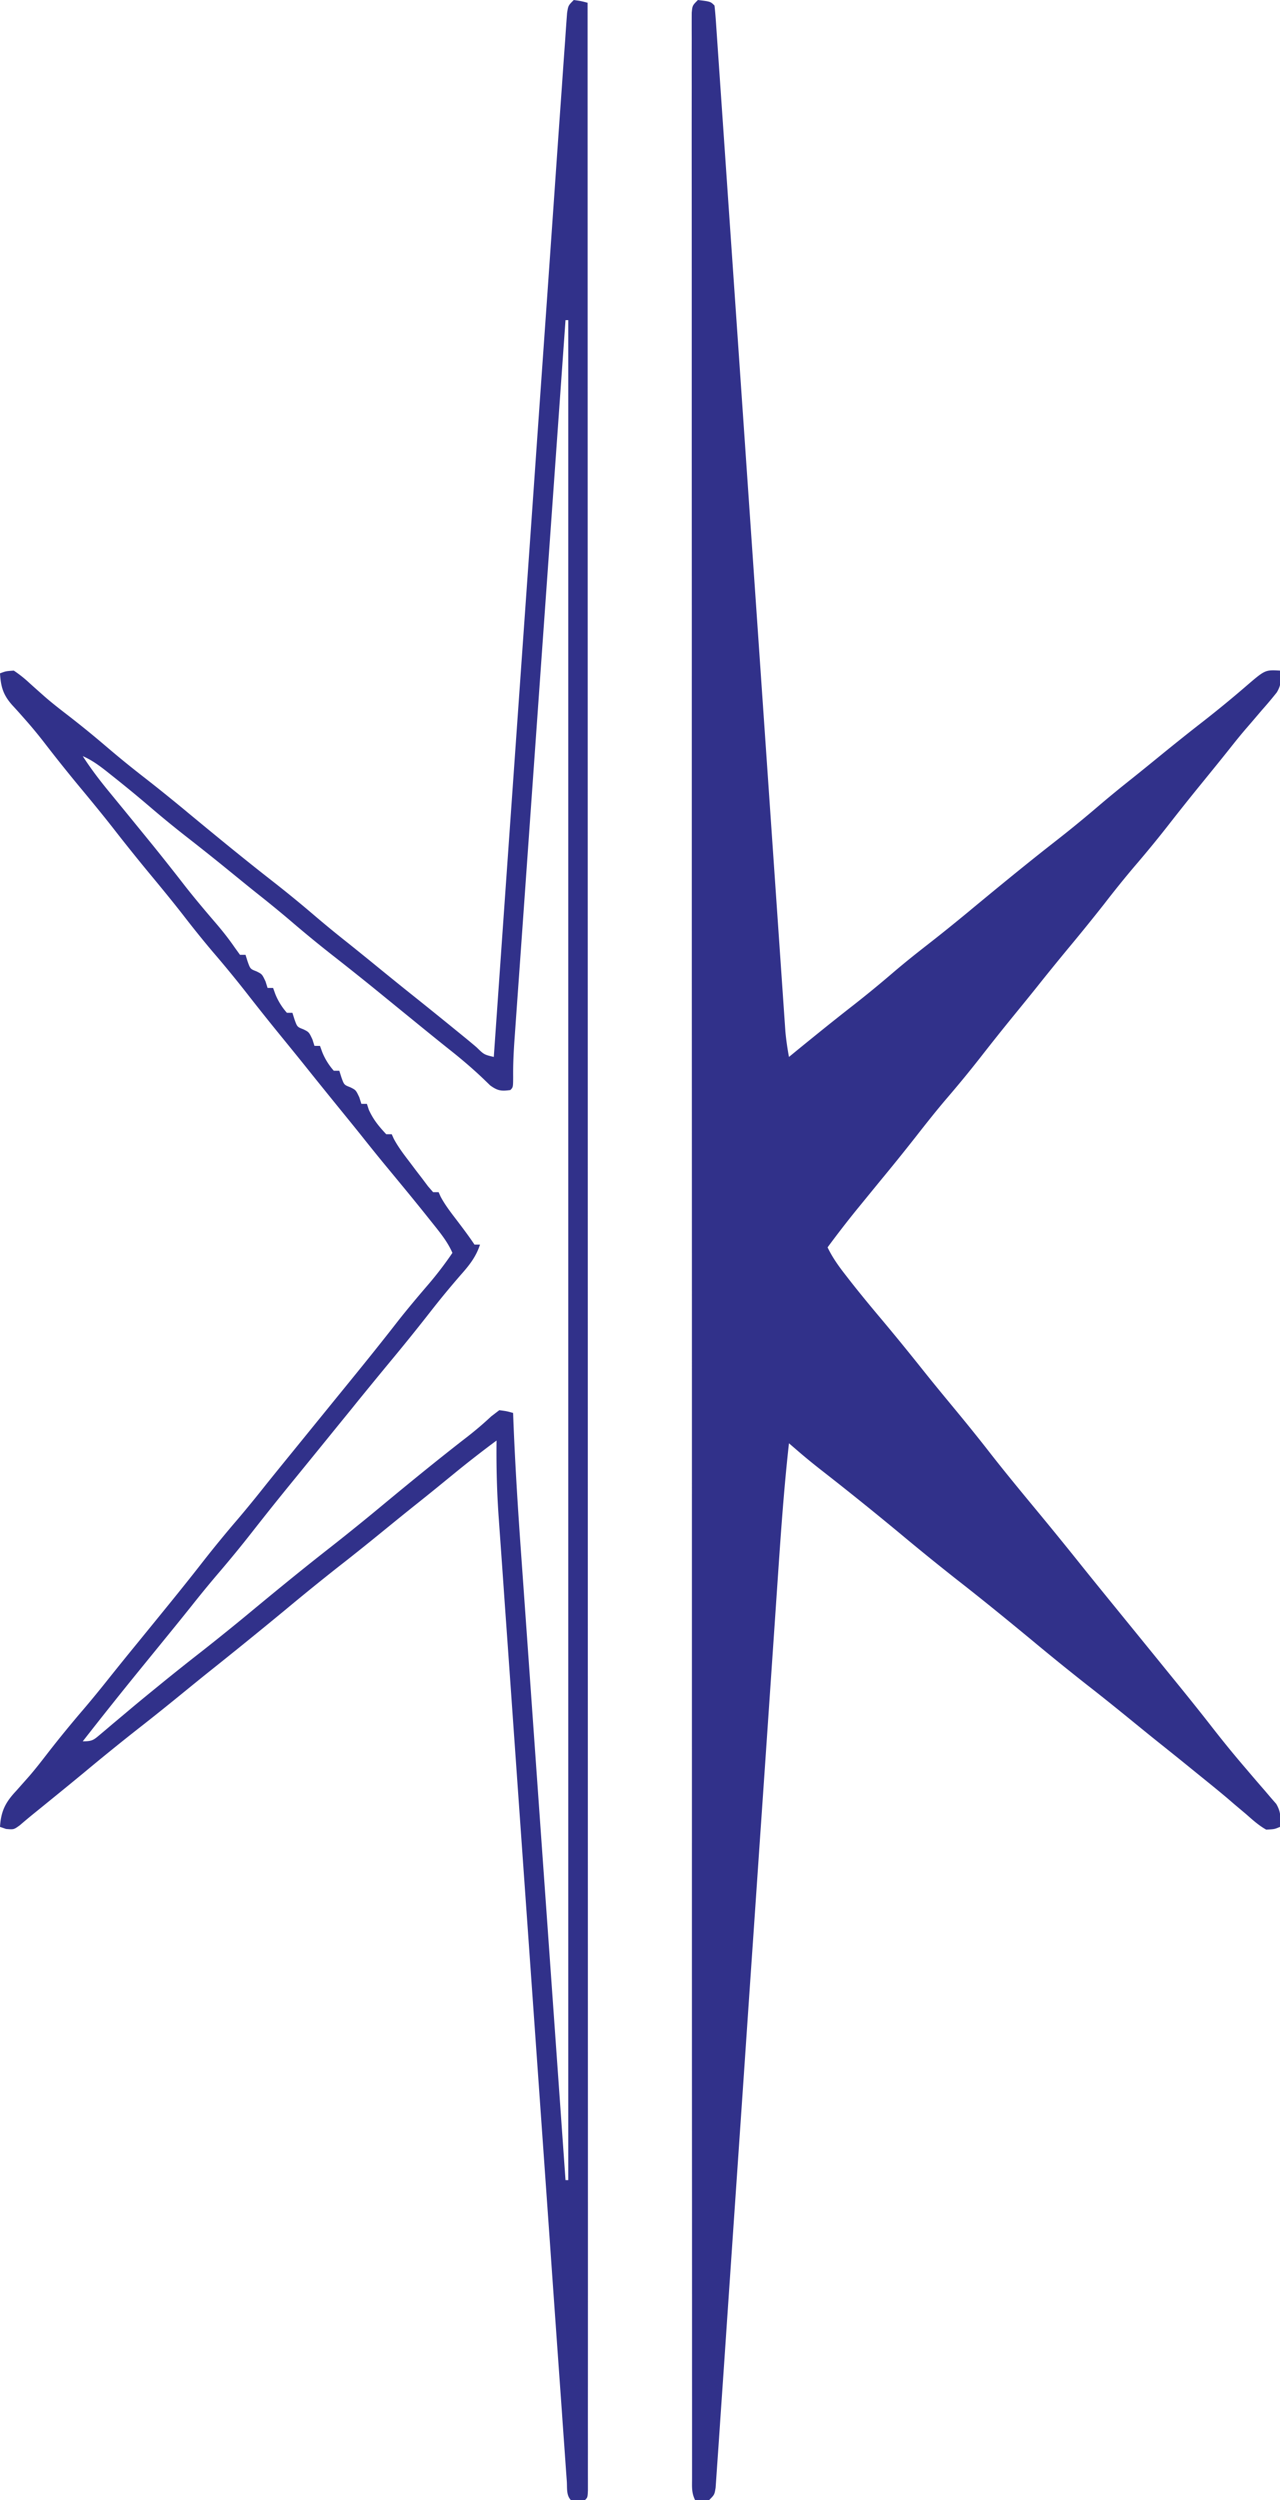 <svg xmlns="http://www.w3.org/2000/svg" width="464" height="906"><path fill="#31318A" d="M253 0c4.56.56 4.56.56 6 2 .23 1.98.39 3.97.53 5.96l.27 3.96.62 9.03.88 12.78.95 13.77 1.64 23.87 2.38 34.54 3.86 56.05.23 3.4 14.11 205.05.24 3.44c.28 3.09.74 6.1 1.29 9.15l3-2.46c6.69-5.45 13.38-10.87 20.19-16.17a421 421 0 0 0 14.92-12.25c3.81-3.24 7.7-6.36 11.64-9.43 5.28-4.1 10.47-8.3 15.63-12.56.7-.6 1.42-1.18 2.16-1.8l2.16-1.78c9.08-7.5 18.2-14.94 27.49-22.18a442 442 0 0 0 15.2-12.46c3.89-3.31 7.83-6.53 11.83-9.7 3.53-2.81 7.03-5.67 10.53-8.52 5.1-4.16 10.24-8.27 15.44-12.31a414 414 0 0 0 15.64-12.85c6.78-5.82 6.78-5.82 12.17-5.53.5 3.08.47 5.23-1.18 7.93a150 150 0 0 1-5.32 6.32l-3.9 4.57-1.9 2.2c-1.98 2.3-3.88 4.66-5.76 7.04-3.39 4.26-6.82 8.48-10.25 12.69a886 886 0 0 0-12.31 15.44 421 421 0 0 1-12.26 14.92 384 384 0 0 0-10.78 13.37 748 748 0 0 1-13.36 16.48c-3.66 4.44-7.3 8.9-10.87 13.4-2.79 3.48-5.6 6.94-8.42 10.39a886 886 0 0 0-12.31 15.44 419 419 0 0 1-12.25 14.91c-3.84 4.51-7.5 9.14-11.15 13.81A802 802 0 0 1 319 428l-6.69 8.19-1.62 1.98A372 372 0 0 0 300 452c1.76 3.68 4 6.8 6.5 10l1.34 1.73c3.8 4.87 7.74 9.63 11.72 14.36 5.13 6.11 10.16 12.3 15.13 18.54 3.65 4.58 7.38 9.1 11.12 13.62 4.3 5.2 8.55 10.43 12.69 15.75 5.83 7.48 11.87 14.78 17.91 22.08 5.5 6.65 10.93 13.34 16.31 20.08 4.5 5.6 9.04 11.17 13.57 16.74a18624 18624 0 0 1 18.03 22.17c5.16 6.33 10.29 12.68 15.3 19.12a402 402 0 0 0 12.44 15.18c2.12 2.5 4.25 4.99 6.4 7.45l2.23 2.62 1.95 2.24c1.72 2.93 1.61 4.99 1.36 8.32-2.04.85-2.04.85-5 1-2.72-1.52-4.97-3.57-7.31-5.63l-4.28-3.6-2.2-1.9c-3.48-2.95-7.04-5.81-10.58-8.68l-4.03-3.27c-3.63-2.95-7.27-5.86-10.93-8.78-2.8-2.24-5.57-4.5-8.35-6.76-5.71-4.66-11.44-9.29-17.26-13.82a905 905 0 0 1-19.76-16c-9-7.44-18.04-14.82-27.24-22a907 907 0 0 1-19.76-16 1211 1211 0 0 0-29.52-23.78c-2.89-2.25-5.7-4.55-8.48-6.94l-1.88-1.62L286 523c-1.96 17.56-3.12 35.18-4.32 52.81l-.9 13.24-1.56 22.86a58162 58162 0 0 1-3.32 48.5l-.22 3.13-2.4 35.1-.22 3.23c-1.2 17.36-2.38 34.73-3.56 52.09l-3.67 53.54-2.25 33a14175 14175 0 0 1-2.43 35.6 3094 3094 0 0 1-1.11 16.23l-.4 5.84-.23 3.29C259 904 259 904 257 906c-2.63.13-2.63.13-5 0-1.38-2.75-1.13-4.95-1.13-8.03v-25.72l-.01-13.88V834l-.01-36.24a171440 171440 0 0 1-.03-140.35 570006 570006 0 0 1 0-140.87 381162 381162 0 0 0-.04-161.66v-2.02a336129 336129 0 0 1 0-123.28v-3.78l-.02-60.35v-60.59l-.01-36.04a14609 14609 0 0 1 0-37.76 3125 3125 0 0 1 0-16.96 869 869 0 0 1 0-9.48C251 2 251 2 253 0m-45 0c2.63.38 2.63.38 5 1l.04 258.51v3.86a4968209 4968209 0 0 1 .03 222.5v2.06a4455711 4455711 0 0 0 .04 253.3 167558 167558 0 0 1 .01 121 10566 10566 0 0 0 0 26.25 1922 1922 0 0 0 0 10.6v3.42C213 905 213 905 212 906c-2.5.13-2.5.13-5 0-1.78-1.78-1.36-4.41-1.53-6.83l-.28-3.86-.62-8.82c-.3-4.17-.6-8.33-.88-12.5l-.96-13.45a33959 33959 0 0 1-3.38-47.85l-.22-3.09-8.08-114.3a127267 127267 0 0 1-4.53-64.11l-.22-3.08a43999 43999 0 0 0-3.36-47.54 9451 9451 0 0 0-1.8-25.55l-.31-4.4c-.7-9.56-.95-19.03-.83-28.62-5.4 4-10.68 8.12-15.88 12.38l-4.24 3.46-2.04 1.66A849 849 0 0 1 151 545c-3.58 2.85-7.13 5.73-10.68 8.62-5.71 4.66-11.44 9.29-17.26 13.82a900 900 0 0 0-19.74 16 1994 1994 0 0 1-27.65 22.42c-2.8 2.24-5.57 4.5-8.35 6.76-5.71 4.66-11.44 9.29-17.26 13.82a897 897 0 0 0-19.72 15.98 1909 1909 0 0 1-13.09 10.7l-1.99 1.62-3.63 2.94a220 220 0 0 0-4.4 3.7C5 663 5 663 2.18 662.75L0 662c.36-5.8 2-8.92 5.88-13.06l3.02-3.41 1.56-1.76c2.46-2.83 4.75-5.8 7.04-8.77a429 429 0 0 1 12.59-15.4c3.31-3.88 6.53-7.83 9.7-11.83a1334 1334 0 0 1 10.08-12.46l8.47-10.4c5.15-6.32 10.27-12.66 15.28-19.1a442 442 0 0 1 12.47-15.2c3.31-3.89 6.53-7.84 9.7-11.84 2.78-3.48 5.59-6.94 8.4-10.4l1.68-2.06a36898 36898 0 0 1 21.45-26.38c5.62-6.9 11.18-13.82 16.64-20.84 3.65-4.66 7.46-9.17 11.31-13.66A127 127 0 0 0 164 454c-1.67-3.83-4.16-6.94-6.75-10.19L155.8 442c-5.11-6.44-10.35-12.76-15.59-19.1-3.07-3.71-6.09-7.46-9.09-11.24-2.85-3.57-5.74-7.1-8.62-10.65-4.14-5.1-8.26-10.2-12.36-15.33-2.8-3.49-5.63-6.95-8.45-10.42a887 887 0 0 1-12.31-15.44 421 421 0 0 0-12.26-14.92 384 384 0 0 1-10.78-13.38c-3.7-4.74-7.5-9.38-11.34-14.01-4.7-5.67-9.3-11.39-13.82-17.2-4.22-5.4-8.6-10.69-12.98-15.97a585 585 0 0 1-12.2-15.3 166 166 0 0 0-7.09-8.55l-1.54-1.74c-.96-1.09-1.94-2.16-2.93-3.23C1.15 251.82.3 248.9 0 244c2.13-.8 2.13-.8 5-1 2.23 1.5 4 2.93 5.94 4.75a1144 1144 0 0 0 5.26 4.68c2.84 2.48 5.82 4.77 8.8 7.07 4.6 3.57 9.08 7.22 13.5 11 4.34 3.71 8.74 7.3 13.25 10.81 5.28 4.1 10.47 8.3 15.63 12.56.7.6 1.42 1.18 2.16 1.8l2.16 1.78c9.08 7.5 18.2 14.94 27.49 22.18a442 442 0 0 1 15.2 12.46c3.88 3.3 7.82 6.52 11.82 9.68 3.61 2.89 7.2 5.8 10.79 8.73 4.32 3.52 8.64 7.03 13 10.5a1929 1929 0 0 1 15.3 12.35l1.97 1.6 1.9 1.55c1.2.99 2.4 1.99 3.58 3 2.73 2.66 2.73 2.66 6.25 3.5l.17-2.44a309081 309081 0 0 1 11.5-163.68c1.3-18.47 2.6-36.93 3.88-55.4l4-56.79L201 69.62a15868 15868 0 0 1 2.66-37.9 3515 3515 0 0 1 1.22-17.3 913 913 0 0 1 .69-9.73C206 2 206 2 208 0m-3 116a448298 448298 0 0 0-13.89 195.78 47535 47535 0 0 1-3.64 51.33l-.75 10.6-.22 3.09c-.31 4.46-.53 8.87-.48 13.34C186 394 186 394 185 395c-3.28.45-4.61.28-7.32-1.69L175.3 391c-4-3.8-8.1-7.3-12.44-10.72-3.52-2.8-7-5.63-10.5-8.47l-2.06-1.68-10.4-8.47a1106 1106 0 0 0-19.1-15.29 442 442 0 0 1-15.2-12.46 425 425 0 0 0-11.83-9.7c-3.53-2.81-7.03-5.67-10.53-8.52a885 885 0 0 0-15.44-12.31 376 376 0 0 1-13.3-10.88 478 478 0 0 0-14.06-11.56l-1.77-1.41c-2.77-2.18-5.43-4.13-8.67-5.53 3.03 4.72 6.37 9.05 9.94 13.38l3.49 4.26 1.8 2.19 8.4 10.3 1.63 2a916 916 0 0 1 11.7 14.78c3.65 4.66 7.46 9.17 11.32 13.66 2.41 2.82 4.68 5.68 6.78 8.74L87 346h2l.75 2.38c.98 2.74.98 2.74 3.25 3.62 2 1 2 1 3.25 3.63L97 358h2l.81 2.25A23.2 23.2 0 0 0 104 367h2l.75 2.38c.98 2.74.98 2.74 3.25 3.62 2 1 2 1 3.25 3.63L114 379h2l.81 2.25A23.2 23.2 0 0 0 121 388h2l.75 2.38c.98 2.74.98 2.74 3.25 3.62 2 1 2 1 3.25 3.63L131 400h2l.69 2.13c1.65 3.61 3.6 5.96 6.31 8.87h2l.73 1.63c1.61 3 3.58 5.6 5.65 8.3l2.33 3.1L153 427l2.16 2.88L157 432h2l.72 1.62c1.64 3.06 3.67 5.68 5.78 8.44 2.24 2.95 4.45 5.86 6.5 8.94h2c-1.44 4.44-3.89 7.5-6.94 10.94a325 325 0 0 0-11.37 13.81 765 765 0 0 1-14.36 17.79c-3.98 4.82-7.95 9.66-11.9 14.52l-1.6 1.99A22717 22717 0 0 0 114.87 526l-8.2 10.07a1105 1105 0 0 0-15.3 19.12 442 442 0 0 1-12.47 15.2 431 431 0 0 0-9.7 11.84c-2.78 3.48-5.59 6.94-8.4 10.4l-1.68 2.06a7690 7690 0 0 1-8.47 10.4C43.68 613.66 36.79 622.3 30 631c3.47 0 3.9-.45 6.45-2.6l2.04-1.72 2.2-1.87 4.62-3.87 2.37-2c3.48-2.91 6.99-5.77 10.5-8.63a871 871 0 0 1 14.75-11.75 907 907 0 0 0 19.77-16c9-7.44 18.04-14.82 27.24-22a907 907 0 0 0 19.76-16c9.77-8.09 19.6-16.1 29.62-23.86 3.05-2.37 5.93-4.82 8.74-7.45L181 511c2.68.36 2.68.36 5 1l.06 1.7c.61 15.8 1.58 31.55 2.7 47.32a36194 36194 0 0 1 1.68 23.64l1.65 23.26a104787 104787 0 0 0 6.24 88.06L205 790h1V116z"/></svg>